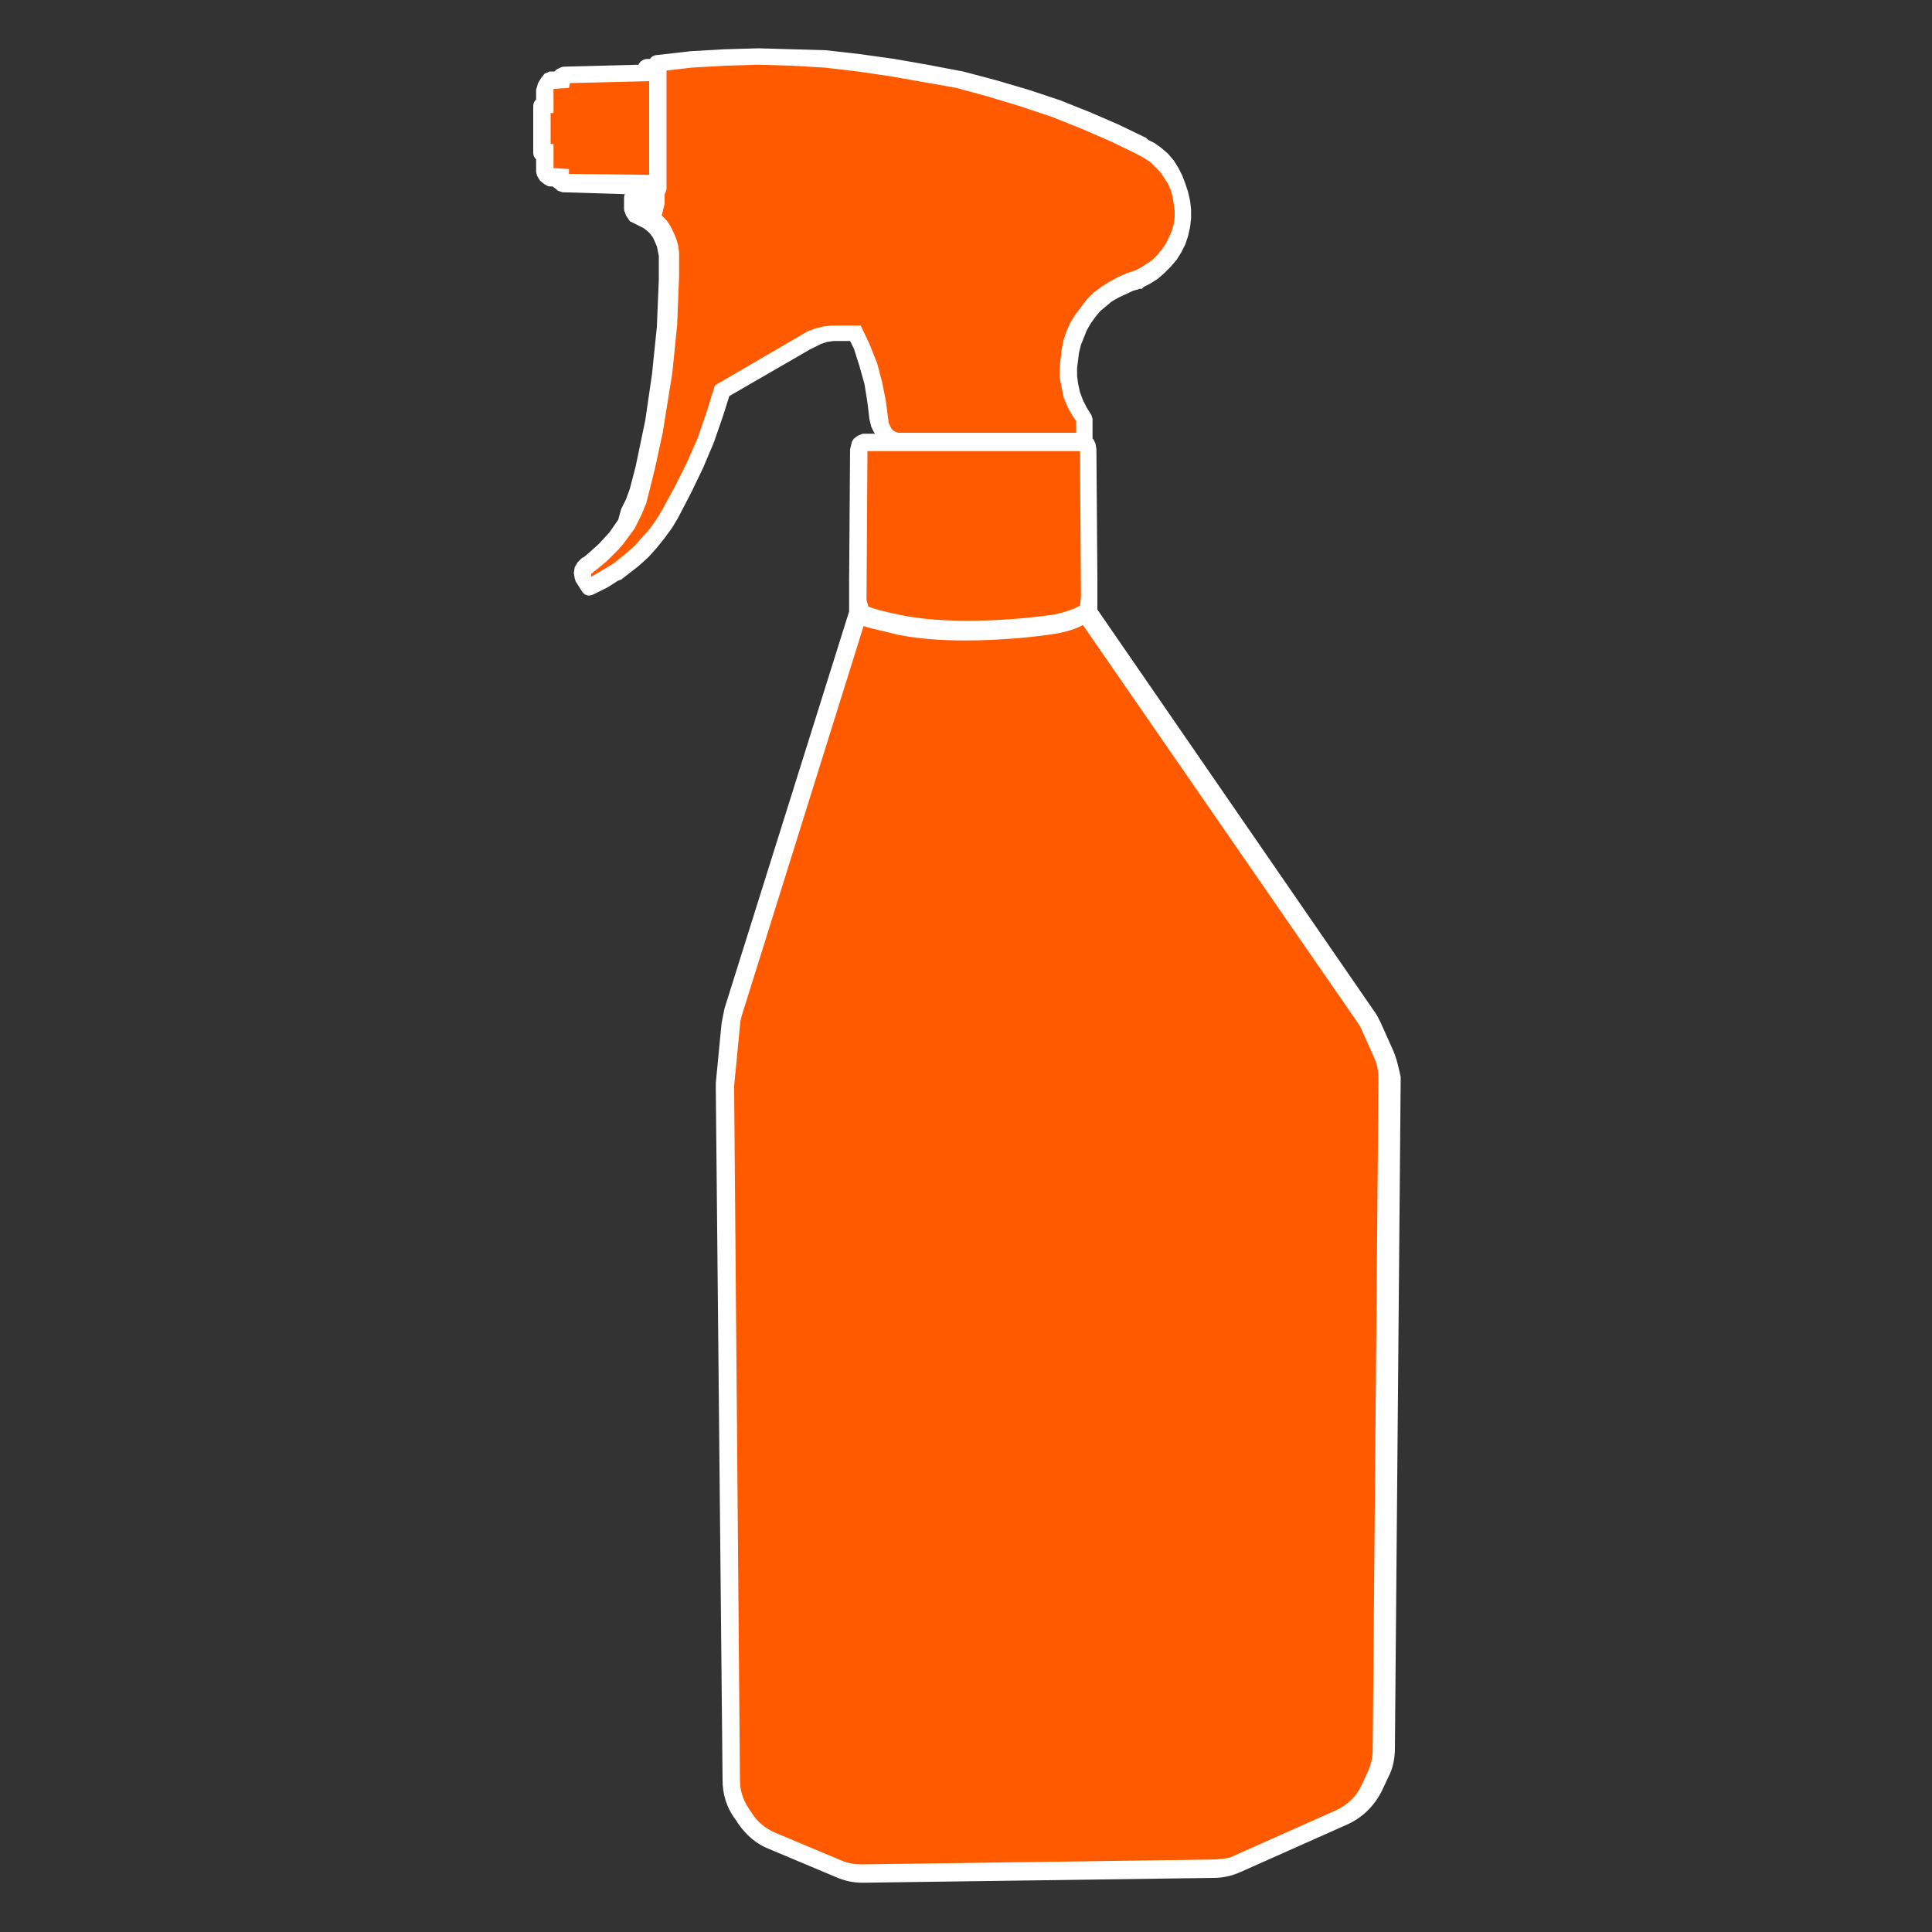 <?xml version="1.0" encoding="utf-8"?>
<!-- Generator: Adobe Illustrator 27.9.0, SVG Export Plug-In . SVG Version: 6.00 Build 0)  -->
<!DOCTYPE svg PUBLIC "-//W3C//DTD SVG 1.1//EN" "http://www.w3.org/Graphics/SVG/1.1/DTD/svg11.dtd">
<svg version="1.1" id="Layer_1" xmlns:x="http://ns.adobe.com/Extensibility/1.0/" xmlns:i="http://ns.adobe.com/AdobeIllustrator/10.0/" xmlns:graph="http://ns.adobe.com/Graphs/1.0/"
	 xmlns="http://www.w3.org/2000/svg" xmlns:xlink="http://www.w3.org/1999/xlink" x="0px" y="0px" width="200px" height="200px"
	 viewBox="0 0 200 200" style="enable-background:new 0 0 200 200;" xml:space="preserve">
<rect x="0" y="0" width="200" height="200" fill="#333333" stroke="none"/>
<style type="text/css">
	.st0{fill:#FF5A00;}
	.st1{fill:#FFFFFF;}
</style>
<g>
	<g>
		<path class="st0" d="M84,35.2l0.7-0.3l0.7-0.2l0.8-0.1l0.8,0h1.6l0.2,0.5l0.4,0.9l0.6,1.9l0.5,1.9l0.2,1l0.2,1l0.1,1l0.1,1
			c0,0,0,0,0,0c0,0,0,0,0,0l0.1,0.5l0.2,0.4l0.3,0.4l0.4,0.3l0.4,0.2l0.5,0.1l0.5,0.1c0,0,0,0,0,0h8.8h10c0.1,0,0.1,0,0.1-0.1v-2.1
			c0,0,0,0,0,0c0,0,0-0.1,0-0.1l-0.5-0.8l-0.4-0.8l-0.3-0.9l-0.2-0.9l-0.2-0.9l0-0.9l0.1-0.9l0.1-0.9l0.2-0.9l0.3-0.9l0.4-0.8
			L112,33l0.5-0.7l0.6-0.7l0.6-0.6l0.7-0.6l0.7-0.5l0.8-0.4l0.8-0.4l0.9-0.3c0,0,0,0,0,0c0,0,0,0,0,0c0,0,0,0,0,0c0,0,0,0,0,0
			l0.7-0.4l0.7-0.4l0.7-0.5l0.6-0.6l0.5-0.6l0.5-0.7l0.4-0.7l0.3-0.8l0.2-0.8l0.1-0.8l0-0.8l-0.1-0.8l-0.2-0.8l-0.2-0.8c0,0,0,0,0,0
			c0,0,0,0,0,0l-0.3-0.7l-0.4-0.7l-0.5-0.7l-0.6-0.6l-0.6-0.6l-0.7-0.5l-0.7-0.4c0,0,0,0,0,0c0,0,0,0,0,0c0,0,0,0,0,0c0,0,0,0,0,0
			c0,0,0,0,0,0l-2.9-1.4l-3-1.3l-3-1.2l-3.3-1.1l-3.3-1l-3.4-0.9l-3.4-0.7l-3.4-0.6l-3.5-0.5l-3.5-0.4L82,5.9l-3.5-0.1L75,6
			l-3.5,0.2l-3.4,0.4c-0.1,0-0.1,0-0.1,0.1V7H67c-0.1,0-0.1,0-0.1,0.1v0.5l-8.5,0.2c0,0-0.1,0-0.1,0.1l-0.2,0.1L58.1,8l0,0.1l0,0.2
			c0,0,0,0,0,0c0,0,0,0,0,0v0l-0.8,0c0,0-0.1,0-0.1,0l-0.3,0.1l-0.3,0.2l-0.1,0.3l-0.1,0.3c0,0,0,0,0,0c0,0,0,0,0,0v1.7h-0.2
			c-0.1,0-0.1,0-0.1,0.1v4.8c0,0.1,0,0.1,0.1,0.1h0.2v1.7c0,0,0,0,0,0l0.1,0.2l0.2,0.3l0.3,0.2l0.2,0.1c0,0,0,0,0.1,0l0.8,0v0
			c0,0,0,0,0,0c0,0,0,0,0,0l0,0.2l0,0.1l0.2,0.2l0.1,0c0,0,0,0.1,0.1,0.1l8.5,0.2v0.5c0,0.1,0,0.1,0.1,0.1H68V20v0v0.3h-2
			c0,0,0,0,0,0l-0.1,0c-0.1,0-0.1,0-0.1,0.1v0.9c0,0,0,0.1,0,0.1l0.1,0.3l0.2,0.3l0.2,0.1c0,0,0,0,0,0c0,0,0,0,0,0c0,0,0,0,0,0
			c0,0,0,0,0,0l0.6,0.2l0.5,0.3L68,23l0.4,0.4l0.4,0.5l0.3,0.5l0.2,0.6l0.1,0.6l0.1,0.6v2.5l-0.1,2.5l-0.1,2.5L69,36.1l-0.3,2.5
			L68.4,41L68,43.4l-0.2,1.2L67,48.3l-0.5,1.8l-0.2,0.6L66,51.8l-0.5,1.1l-0.4,0.7l-0.4,0.6L64.2,55l-0.5,0.6l-0.5,0.6l-0.7,0.7
			l-0.5,0.5l-0.5,0.5l-0.7,0.6c0,0,0,0-0.1,0l-0.2,0.2l-0.2,0.3l-0.1,0.4l0,0.4l0.1,0.3c0,0,0,0,0,0c0,0,0,0,0,0l0.4,0.6
			c0,0,0,0,0,0c0,0,0,0,0,0c0,0,0,0,0,0c0,0,0,0,0.1,0c0,0,0,0,0.1,0c0,0,0,0,0,0c0,0,0,0,0,0l0,0l1.4-0.7l1.3-0.8c0,0,0,0,0,0
			c0,0,0,0,0.1,0l0.7-0.5c0,0,0,0,0,0c0,0,0,0,0,0c0,0,0,0,0,0c0,0,0,0,0,0l1-0.8l0.9-0.8l0.9-0.9l0.8-1l0.7-1l0.6-1c0,0,0,0,0,0
			l1.3-2.4l1.2-2.5l1.1-2.5l0.9-2.6l0.8-2.6l8.6-5L84,35.2z"/>
		<path class="st0" d="M143.1,109.1l-1.3-2.9c-0.2-0.3-0.3-0.7-0.6-1l-28.6-41.5c0,0-0.1-0.1-0.1-0.1l0.1-0.5l0-0.4c0,0,0,0,0,0h0
			c0,0,0,0,0,0c0,0,0,0,0,0c0,0,0,0,0,0c0,0,0,0,0,0c0,0,0,0,0,0c0,0,0,0,0,0s0,0,0,0l0-2.5c0,0,0,0,0-0.1c0,0,0,0,0-0.1l-0.1-13.7
			c0,0,0,0,0,0c0,0,0,0,0,0l0-0.2l0-0.1l-0.2-0.1l-0.2,0c0,0,0,0,0,0c0,0,0,0,0,0H89.3c0,0,0,0,0,0c0,0,0,0,0,0L89.1,46l-0.2,0.1
			l0,0.1l0,0.2c0,0,0,0,0,0c0,0,0,0,0,0l-0.1,13.7c0,0,0,0,0,0c0,0,0,0,0,0l0,2.6c0,0,0,0,0,0s0,0,0,0c0,0,0,0,0,0c0,0,0,0,0,0
			c0,0,0,0,0,0c0,0,0,0,0,0c0,0,0,0,0,0h0.3l0,1c-0.1,0-0.1,0-0.1-0.1l-12.9,41.1c-0.1,0.4-0.2,0.8-0.2,1.2l-0.6,6.2
			c0,0.2,0,0.4,0,0.6l0.7,71.5c0,1.2,0.4,2.3,1,3.3l0.4,0.6c0.6,0.9,1.5,1.7,2.6,2.1l6.9,2.9c0.8,0.3,1.6,0.5,2.4,0.5l36.2-0.5
			c0.8,0,1.6-0.2,2.3-0.5l11-4.9c1.3-0.6,2.4-1.6,3-2.9l0.7-1.5c0.4-0.8,0.6-1.7,0.6-2.5l0.6-69.5
			C143.6,110.7,143.5,109.9,143.1,109.1z"/>
	</g>
	<path class="st1" d="M144.2,108.7l-1.3-2.9c-0.2-0.4-0.4-0.8-0.7-1.2l-28.6-41.5c0,0,0,0,0-0.1l0-0.1c0-0.1,0-0.2,0-0.2l0-2.4
		c0-0.1,0-0.1,0-0.2c0-0.1,0-0.1,0-0.2l-0.1-13.4l0,0l-0.1-0.6l-0.2-0.4l-0.1-0.1l0-2c0-0.1-0.1-0.3-0.1-0.4l-0.5-0.8l-0.4-0.8
		l-0.3-0.8l-0.2-0.9l-0.1-0.8l0-0.8l0.1-0.8l0.1-0.8l0.2-0.8l0.6-1.5l0.4-0.7l0.5-0.7l0.5-0.6l0.6-0.5l0.6-0.5l0.7-0.4l1.5-0.7
		l0.7-0.2h0.2l0.2-0.2l0.6-0.3l0.8-0.5l0.7-0.6l0.7-0.7l0.6-0.7l0.5-0.8l0.4-0.8l0.3-0.9l0.2-0.9l0.1-0.9l0-0.9l-0.1-0.9l-0.2-0.9
		l-0.3-0.9l-0.3-0.8l-0.4-0.8l-0.5-0.8l-0.6-0.7l-0.7-0.6l-0.7-0.5l-0.6-0.3c-0.1-0.1-0.2-0.1-0.2-0.2l-2.9-1.4l-3-1.3l-3-1.2
		l-3.3-1.1l-3.4-1l-3.4-0.9L96,6.7l-3.4-0.6L89,5.6l-3.5-0.4L82,5.1L78.5,5L75,5.1l-3.5,0.2L68,5.7c-0.3,0-0.6,0.2-0.7,0.4H67
		c-0.4,0-0.8,0.3-0.9,0.6l-7.7,0.2c-0.2,0-0.4,0.1-0.6,0.2l-0.2,0.1l-0.2,0.2l-0.3,0c-0.2,0-0.3,0-0.4,0.1l-0.3,0.1L56,8.1l-0.3,0.5
		l-0.2,0.7l0,0.1l0,0.9c-0.2,0.2-0.3,0.4-0.3,0.7v4.8c0,0.3,0.1,0.5,0.3,0.7l0,1.2l0,0.1l0.1,0.4l0.3,0.5l0.5,0.4l0.2,0.1
		c0.1,0.1,0.3,0.1,0.4,0.1l0.2,0l0.4,0.3l0.1,0.1c0.1,0.1,0.3,0.1,0.5,0.2l6.5,0.2c-0.1,0.1-0.1,0.3-0.1,0.5v0.9
		c0,0.2,0,0.3,0.1,0.5l0.1,0.3l0.4,0.6l0.2,0.1l0.8,0.4l0.4,0.2l0.4,0.3l0.3,0.3l0.3,0.4l0.4,0.9l0.2,1l0,2.4l-0.2,4.9l-0.5,4.9
		l-0.7,4.8l-1,4.8l-0.6,2.3l-0.4,1.1l-0.5,1L64,53.8l-0.9,1.3L62,56.3l-1,0.9l-0.6,0.5c-0.1,0-0.2,0.1-0.3,0.2l-0.3,0.3l-0.3,0.5
		l-0.1,0.6l0.1,0.6l0.1,0.3l0,0l0.7,1.1l0.2,0.2c0.3,0.2,0.6,0.2,1,0l1.4-0.7l1.1-0.7c0.1,0,0.2-0.1,0.3-0.1l1.8-1.4l1-0.9l0.9-1
		l0.8-1l0.8-1.1l0.6-1c0-0.1,0.1-0.1,0.1-0.2l1.3-2.5l1.2-2.5l1.1-2.6l0.9-2.6l0.7-2.2l8.3-4.8l0.6-0.3l0.6-0.3l0.6-0.2l0.7-0.1
		l1.7,0l0.4,0.8L89,38l0.5,1.8l0.3,1.9l0.2,1.7l0,0l0.2,0.8l0.3,0.6l0.1,0.1l-1.3,0l-0.5,0.2l-0.4,0.3l-0.2,0.3L88,46.5l0,0
		l-0.1,13.7l0,0.2l0,2.7c0,0.1,0,0.2,0,0.2c0,0,0,0,0,0L75,104.4c-0.1,0.5-0.2,1-0.3,1.5l-0.6,6.2c0,0.2,0,0.5,0,0.7l0.7,71.5
		c0,1.4,0.4,2.8,1.3,4l0.4,0.6c0.8,1.1,1.8,2,3.1,2.5l6.9,2.9c0.9,0.4,1.8,0.6,2.8,0.6l36.3-0.5c1,0,1.9-0.2,2.8-0.6l11-4.9
		c1.6-0.7,2.8-1.9,3.6-3.4l0.7-1.5c0.5-0.9,0.7-2,0.7-3l0.6-69.5C144.8,110.6,144.6,109.6,144.2,108.7z M125.4,192.5l-36.2,0.5
		c-0.7,0-1.4-0.1-2.1-0.4l-6.9-2.9c-0.9-0.4-1.7-1-2.3-1.9l-0.4-0.6c-0.6-0.9-0.9-1.9-0.9-2.9L76,112.9c0-0.2,0-0.4,0-0.5l0.6-6.2
		c0-0.4,0.1-0.7,0.2-1.1l12.6-40.3c0.8,0.3,2,0.5,3.5,0.9c2,0.4,4.3,0.6,7,0.6c3.9,0,7.4-0.4,8.7-0.6c1.6-0.2,2.8-0.6,3.5-1
		l28.4,41.1c0.2,0.3,0.4,0.6,0.5,0.9l1.3,2.9c0.3,0.7,0.4,1.4,0.4,2.1l-0.6,69.5c0,0.8-0.2,1.5-0.5,2.2l-0.7,1.5
		c-0.5,1.1-1.5,2-2.6,2.5l-11,4.9C126.8,192.4,126.1,192.5,125.4,192.5z M111.8,62.7L111.8,62.7c-0.2,0.1-0.4,0.2-0.6,0.3
		c-0.8,0.3-1.7,0.6-2.7,0.7c-2.1,0.3-9.6,1.1-15.1,0c-2-0.4-3-0.7-3.5-0.9l-0.2-0.7l0.1-15.4l22,0l0.1,15.1L111.8,62.7z M67.2,50.9
		l0.6-2.4l0.8-3.7l1-6.2l0.5-5l0.2-5l0-2.5l-0.1-0.7l-0.2-0.7l-0.3-0.7l-0.3-0.6L69,22.8l-0.5-0.5l0.3-1.2v-1
		c0.1-0.2,0.2-0.4,0.2-0.6V7.3L71.6,7l3.5-0.2l3.4-0.1l3.4,0.1L85.4,7l3.4,0.4l3.4,0.5l3.4,0.6L99,9.1l3.3,0.9l3.3,1l3.3,1.1l3,1.2
		l3,1.3l2.7,1.3l0.9,0.5l0.6,0.4l1,1l0.4,0.6l0.4,0.6l0.3,0.7l0.2,0.7l0.1,0.7l0.1,0.7l0,0.7l-0.1,0.7l-0.2,0.7l-0.3,0.7l-0.3,0.6
		l-0.4,0.6l-0.5,0.6l-0.5,0.5l-0.6,0.4l-0.6,0.4l-0.6,0.3l-0.9,0.3l-0.9,0.4l-0.9,0.5l-0.8,0.5l-0.8,0.6l-0.7,0.7l-0.6,0.8l-0.6,0.8
		l-0.5,0.8l-0.4,0.9l-0.3,0.9l-0.2,1l-0.1,0.9l-0.1,1l0,1l0.2,1l0.2,1l0.4,1l0.5,0.9l0.4,0.6l0,1.2l-18,0l-0.4,0l-0.3-0.1l-0.2-0.1
		l-0.2-0.2l-0.3-0.6l-0.3-2.3l-0.4-2l-0.5-1.9L90,35.6l-0.9-1.9l-2.2,0l-0.8,0l-0.9,0.1L84.4,34l-0.8,0.3L74,39.9l-0.9,2.9l-0.9,2.6
		l-1.1,2.5l-1.2,2.4l-1.3,2.4l-0.6,1l-0.7,1l-0.8,0.9l-0.8,0.9l-0.9,0.8l-1,0.8l-0.4,0.3l0,0l-1.5,0.9l-0.7,0.4l0-0.1l0-0.1l0-0.1
		l1-0.8l0.6-0.5l1.3-1.3l0.5-0.6l1.1-1.5l0.7-1.4l0.5-1.2L67.2,50.9z M57.3,17.4l0-2.5H57v-3.2h0.3l0-2.5l1.6-0.1l0.1-0.5l8.2-0.2
		v9.7L58.9,18l0-0.5L57.3,17.4z"/>
</g>
</svg>
